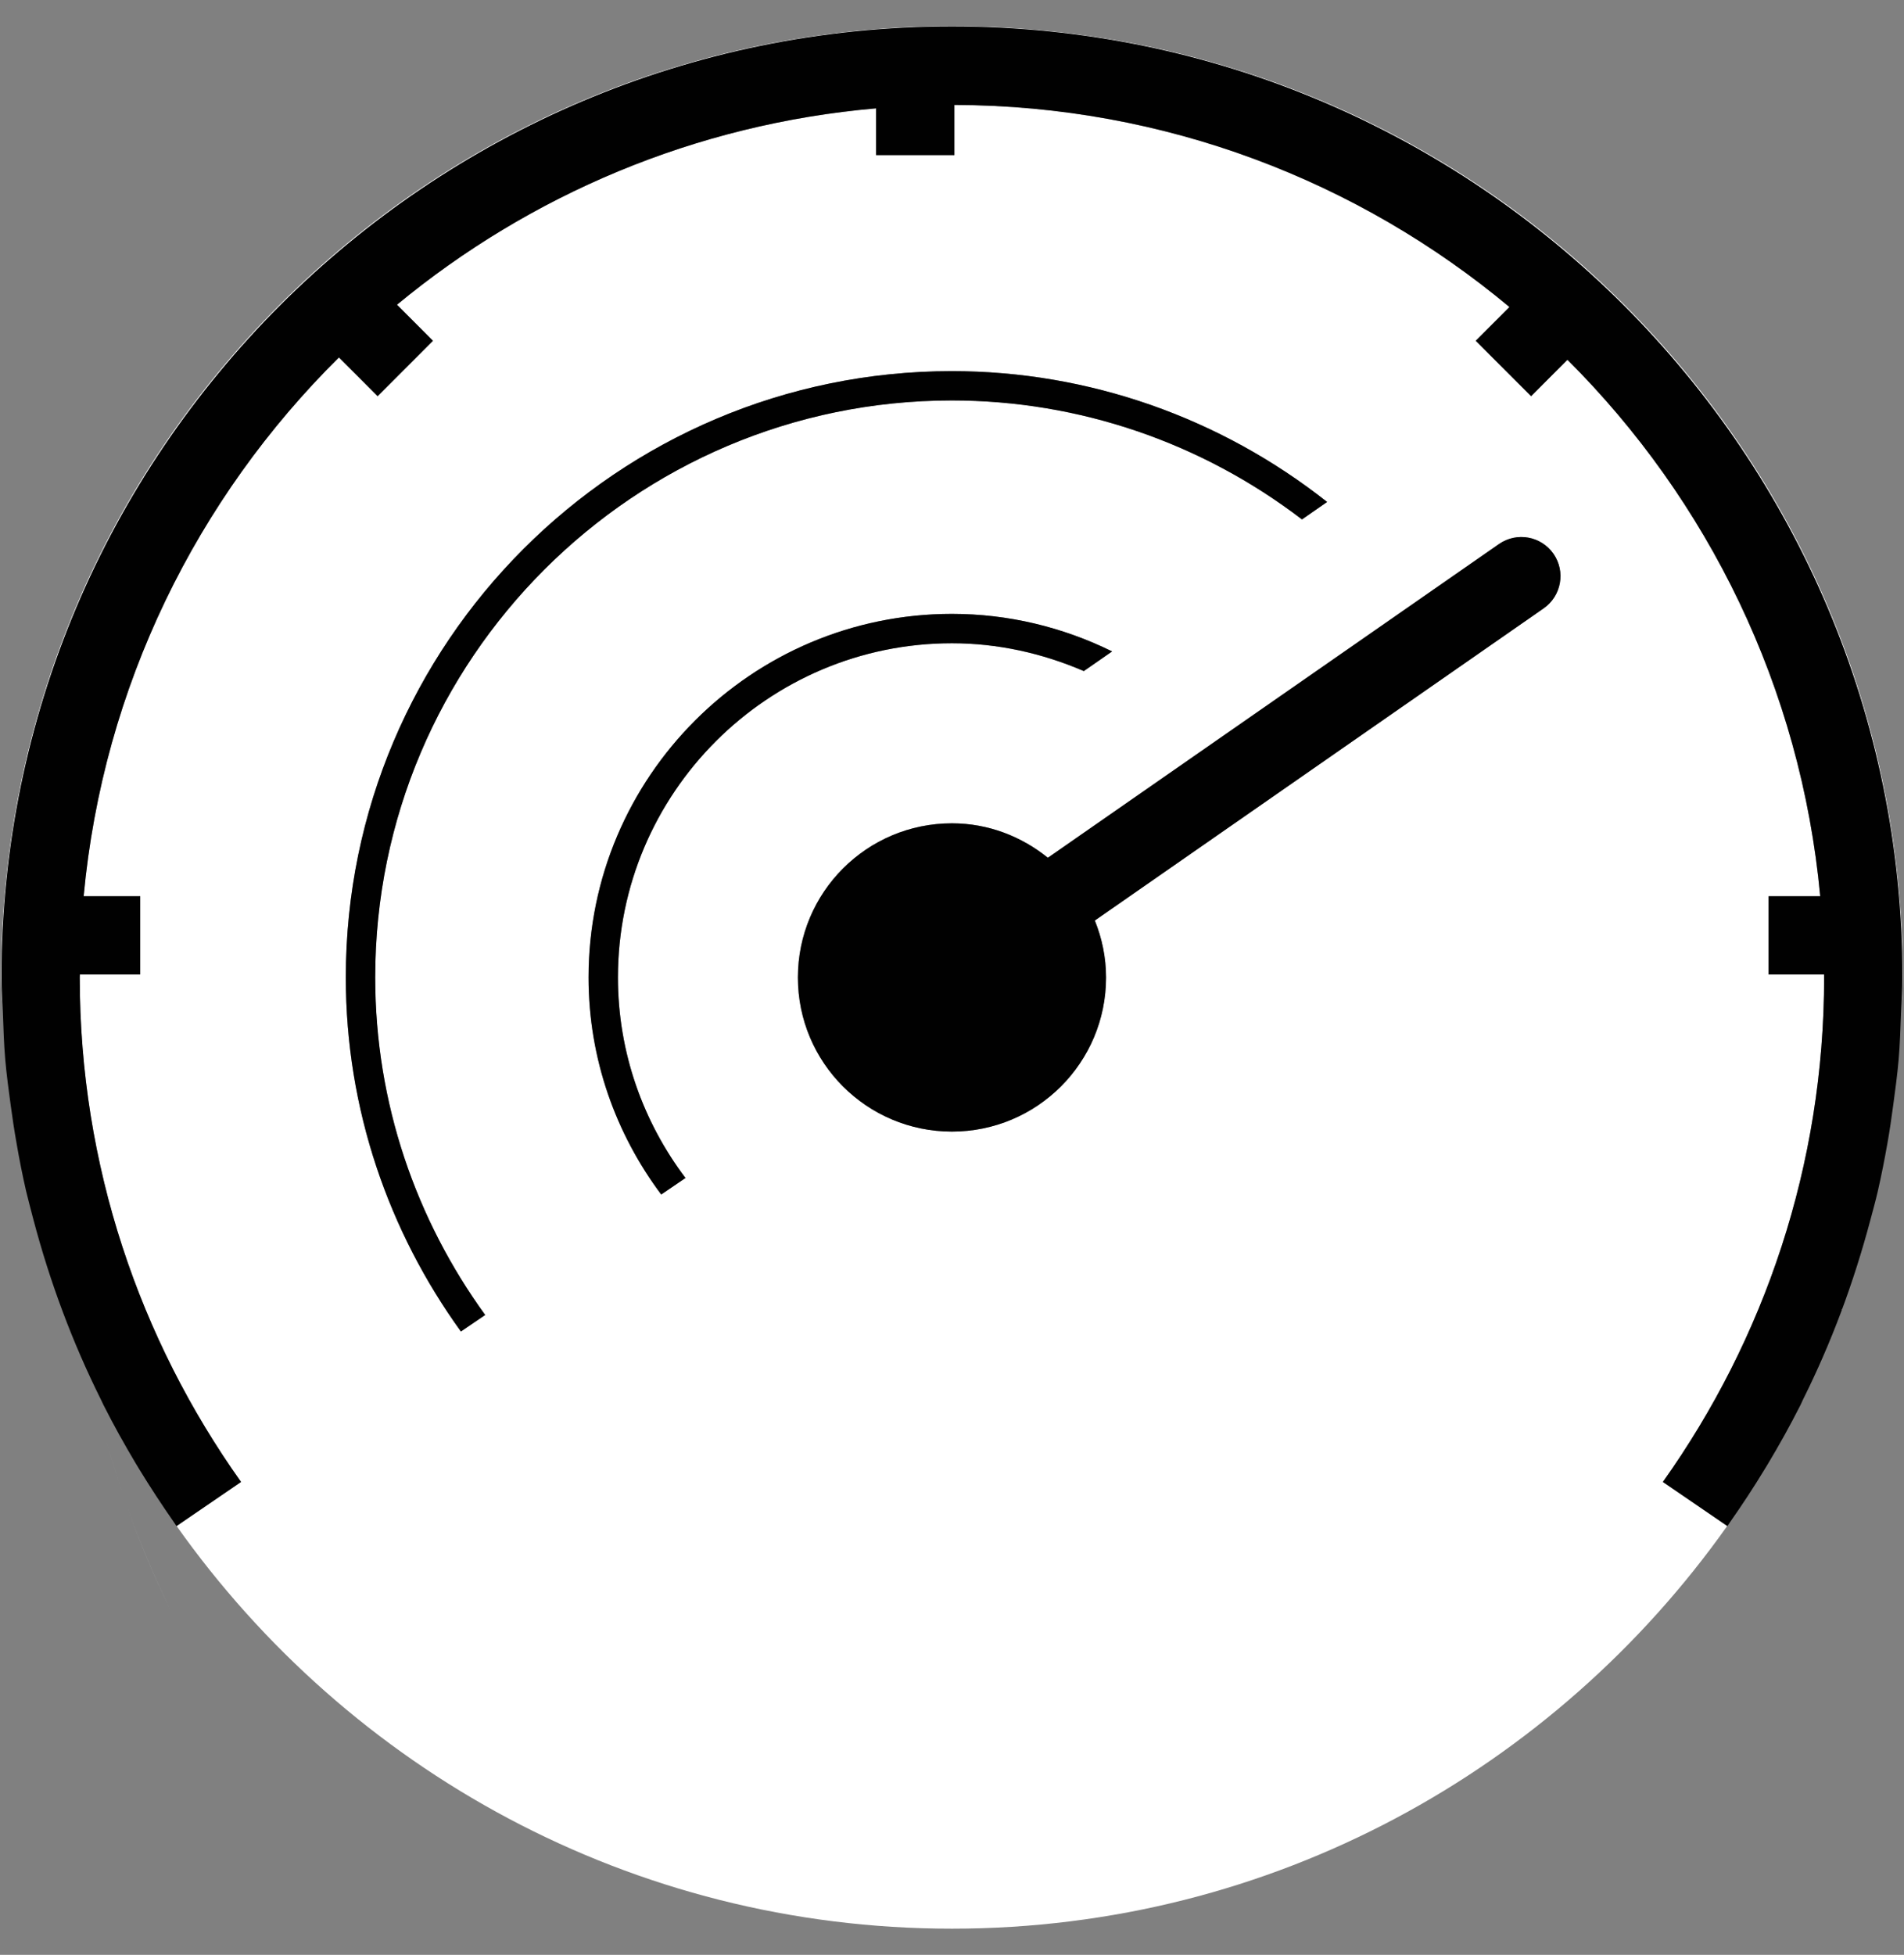 <svg width="38" height="39" viewBox="0 0 38 39" fill="none" xmlns="http://www.w3.org/2000/svg">
<rect x="0" y="0" width="38" height="39" fill="#808080" stroke="none"/>
<path d="M37.333 24.326C37.002 25.579 36.553 26.787 35.983 27.926C36.551 26.786 37.003 25.582 37.333 24.326Z" fill="white"/>
<path d="M3.426 32.163C2.861 31.029 2.414 29.83 2.084 28.582C2.413 29.831 2.863 31.028 3.426 32.163Z" fill="white"/>
<path d="M18.999 0.522C8.519 0.522 0.022 9.019 0.022 19.499C0.022 19.732 0.049 19.955 0.058 20.185C0.049 19.957 0.031 19.73 0.031 19.499C0.031 9.04 8.54 0.53 18.999 0.53C29.458 0.53 37.969 9.04 37.969 19.499C37.969 19.733 37.951 19.961 37.942 20.192C37.951 19.959 37.977 19.733 37.977 19.499C37.977 9.019 29.48 0.522 18.999 0.522Z" fill="white"/>
<path d="M36.405 19.5L36.404 19.443H35.296V17.881H36.327C35.941 13.718 34.086 9.974 31.282 7.178L30.557 7.905L29.452 6.8L30.125 6.126C27.118 3.62 23.255 2.106 19.047 2.095V3.096H17.485V2.163C13.871 2.476 10.569 3.893 7.922 6.081L8.64 6.8L7.537 7.905L6.764 7.132C3.933 9.933 2.057 13.694 1.669 17.881H2.797V19.443H1.592C1.592 19.462 1.591 19.481 1.591 19.5C1.591 23.25 2.786 26.722 4.81 29.567L3.525 30.445C6.961 35.297 12.599 38.478 18.999 38.478C25.396 38.478 31.035 35.297 34.471 30.445L33.186 29.567C35.21 26.722 36.405 23.25 36.405 19.5ZM9.682 26.235L9.198 26.564C7.761 24.575 6.901 22.138 6.901 19.5C6.901 12.83 12.328 7.405 18.997 7.405C21.727 7.405 24.357 8.334 26.485 10.015L25.984 10.363C23.985 8.832 21.536 7.99 18.997 7.99C12.65 7.99 7.487 13.153 7.487 19.5C7.487 22.016 8.309 24.338 9.682 26.235ZM13.68 23.502L13.195 23.831C12.289 22.621 11.745 21.125 11.745 19.5C11.745 15.501 15 12.248 18.997 12.248C20.117 12.248 21.205 12.509 22.195 12.997L21.63 13.389C20.803 13.033 19.913 12.834 18.997 12.834C15.322 12.834 12.332 15.825 12.332 19.5C12.332 21.002 12.837 22.386 13.68 23.502ZM30.807 12.136L21.849 18.364C21.991 18.717 22.073 19.098 22.073 19.501C22.073 21.199 20.697 22.575 18.999 22.575C17.299 22.575 15.923 21.199 15.923 19.501C15.923 17.802 17.299 16.425 18.999 16.425C19.727 16.425 20.386 16.689 20.912 17.112L29.915 10.853C30.271 10.607 30.756 10.695 31.003 11.049C31.249 11.403 31.161 11.89 30.807 12.136Z" fill="white"/>
<path d="M3.473 30.373C3.231 30.027 3 29.675 2.78 29.314C2.998 29.675 3.231 30.027 3.473 30.373Z" fill="white"/>
<path d="M18.999 0.528C8.539 0.528 0.03 9.039 0.03 19.498C0.03 19.729 0.049 19.956 0.057 20.183C0.068 20.505 0.078 20.826 0.105 21.142C0.132 21.449 0.173 21.751 0.214 22.054C0.248 22.305 0.285 22.552 0.329 22.8C0.384 23.123 0.448 23.443 0.52 23.759C0.566 23.952 0.618 24.141 0.667 24.332C0.997 25.58 1.445 26.779 2.01 27.914C2.028 27.953 2.047 27.993 2.067 28.033C2.268 28.432 2.486 28.822 2.714 29.204L2.78 29.313C3 29.674 3.232 30.027 3.473 30.372C3.49 30.396 3.505 30.422 3.522 30.446L3.527 30.443L4.811 29.565C2.787 26.72 1.592 23.248 1.592 19.498C1.592 19.48 1.594 19.46 1.594 19.441H2.799V17.88H1.67C2.058 13.692 3.934 9.931 6.765 7.13L7.537 7.903L8.641 6.799L7.923 6.079C10.57 3.892 13.872 2.474 17.486 2.161V3.094H19.048V2.093C23.257 2.104 27.12 3.618 30.126 6.125L29.453 6.799L30.558 7.903L31.283 7.177C34.087 9.972 35.942 13.716 36.328 17.88H35.298V19.441H36.405L36.406 19.498C36.406 23.248 35.211 26.72 33.188 29.565L34.472 30.443L34.476 30.446C34.493 30.423 34.508 30.398 34.523 30.375C34.768 30.027 35.002 29.67 35.223 29.306C35.242 29.273 35.262 29.242 35.282 29.209C35.513 28.824 35.731 28.432 35.935 28.029C35.95 27.994 35.966 27.959 35.983 27.925C36.552 26.787 37.001 25.579 37.333 24.324C37.383 24.137 37.434 23.952 37.478 23.762C37.551 23.443 37.614 23.123 37.671 22.799C37.715 22.552 37.75 22.305 37.784 22.055C37.825 21.752 37.866 21.449 37.893 21.141C37.92 20.828 37.929 20.509 37.941 20.191C37.95 19.96 37.968 19.732 37.968 19.498C37.968 9.039 29.458 0.528 18.999 0.528Z" fill="#010101"/>
<path d="M29.917 10.854L20.914 17.113C20.388 16.689 19.727 16.426 18.999 16.426C17.301 16.426 15.925 17.802 15.925 19.502C15.925 21.2 17.301 22.576 18.999 22.576C20.698 22.576 22.075 21.2 22.075 19.502C22.075 19.098 21.993 18.716 21.851 18.365L30.809 12.137C31.163 11.89 31.251 11.403 31.005 11.049C30.758 10.695 30.273 10.607 29.917 10.854Z" fill="#010101"/>
<path d="M18.999 12.833C19.915 12.833 20.804 13.032 21.631 13.388L22.196 12.996C21.206 12.508 20.119 12.247 18.999 12.247C15 12.247 11.747 15.5 11.747 19.499C11.747 21.124 12.291 22.62 13.197 23.831L13.681 23.501C12.839 22.385 12.333 21.001 12.333 19.499C12.333 15.824 15.324 12.833 18.999 12.833Z" fill="#010101"/>
<path d="M18.998 7.989C21.538 7.989 23.984 8.832 25.985 10.363L26.487 10.014C24.358 8.333 21.729 7.404 18.998 7.404C12.329 7.404 6.902 12.829 6.902 19.499C6.902 22.137 7.762 24.574 9.199 26.564L9.684 26.234C8.308 24.338 7.489 22.015 7.489 19.499C7.489 13.152 12.652 7.989 18.998 7.989Z" fill="#010101"/>
</svg>
